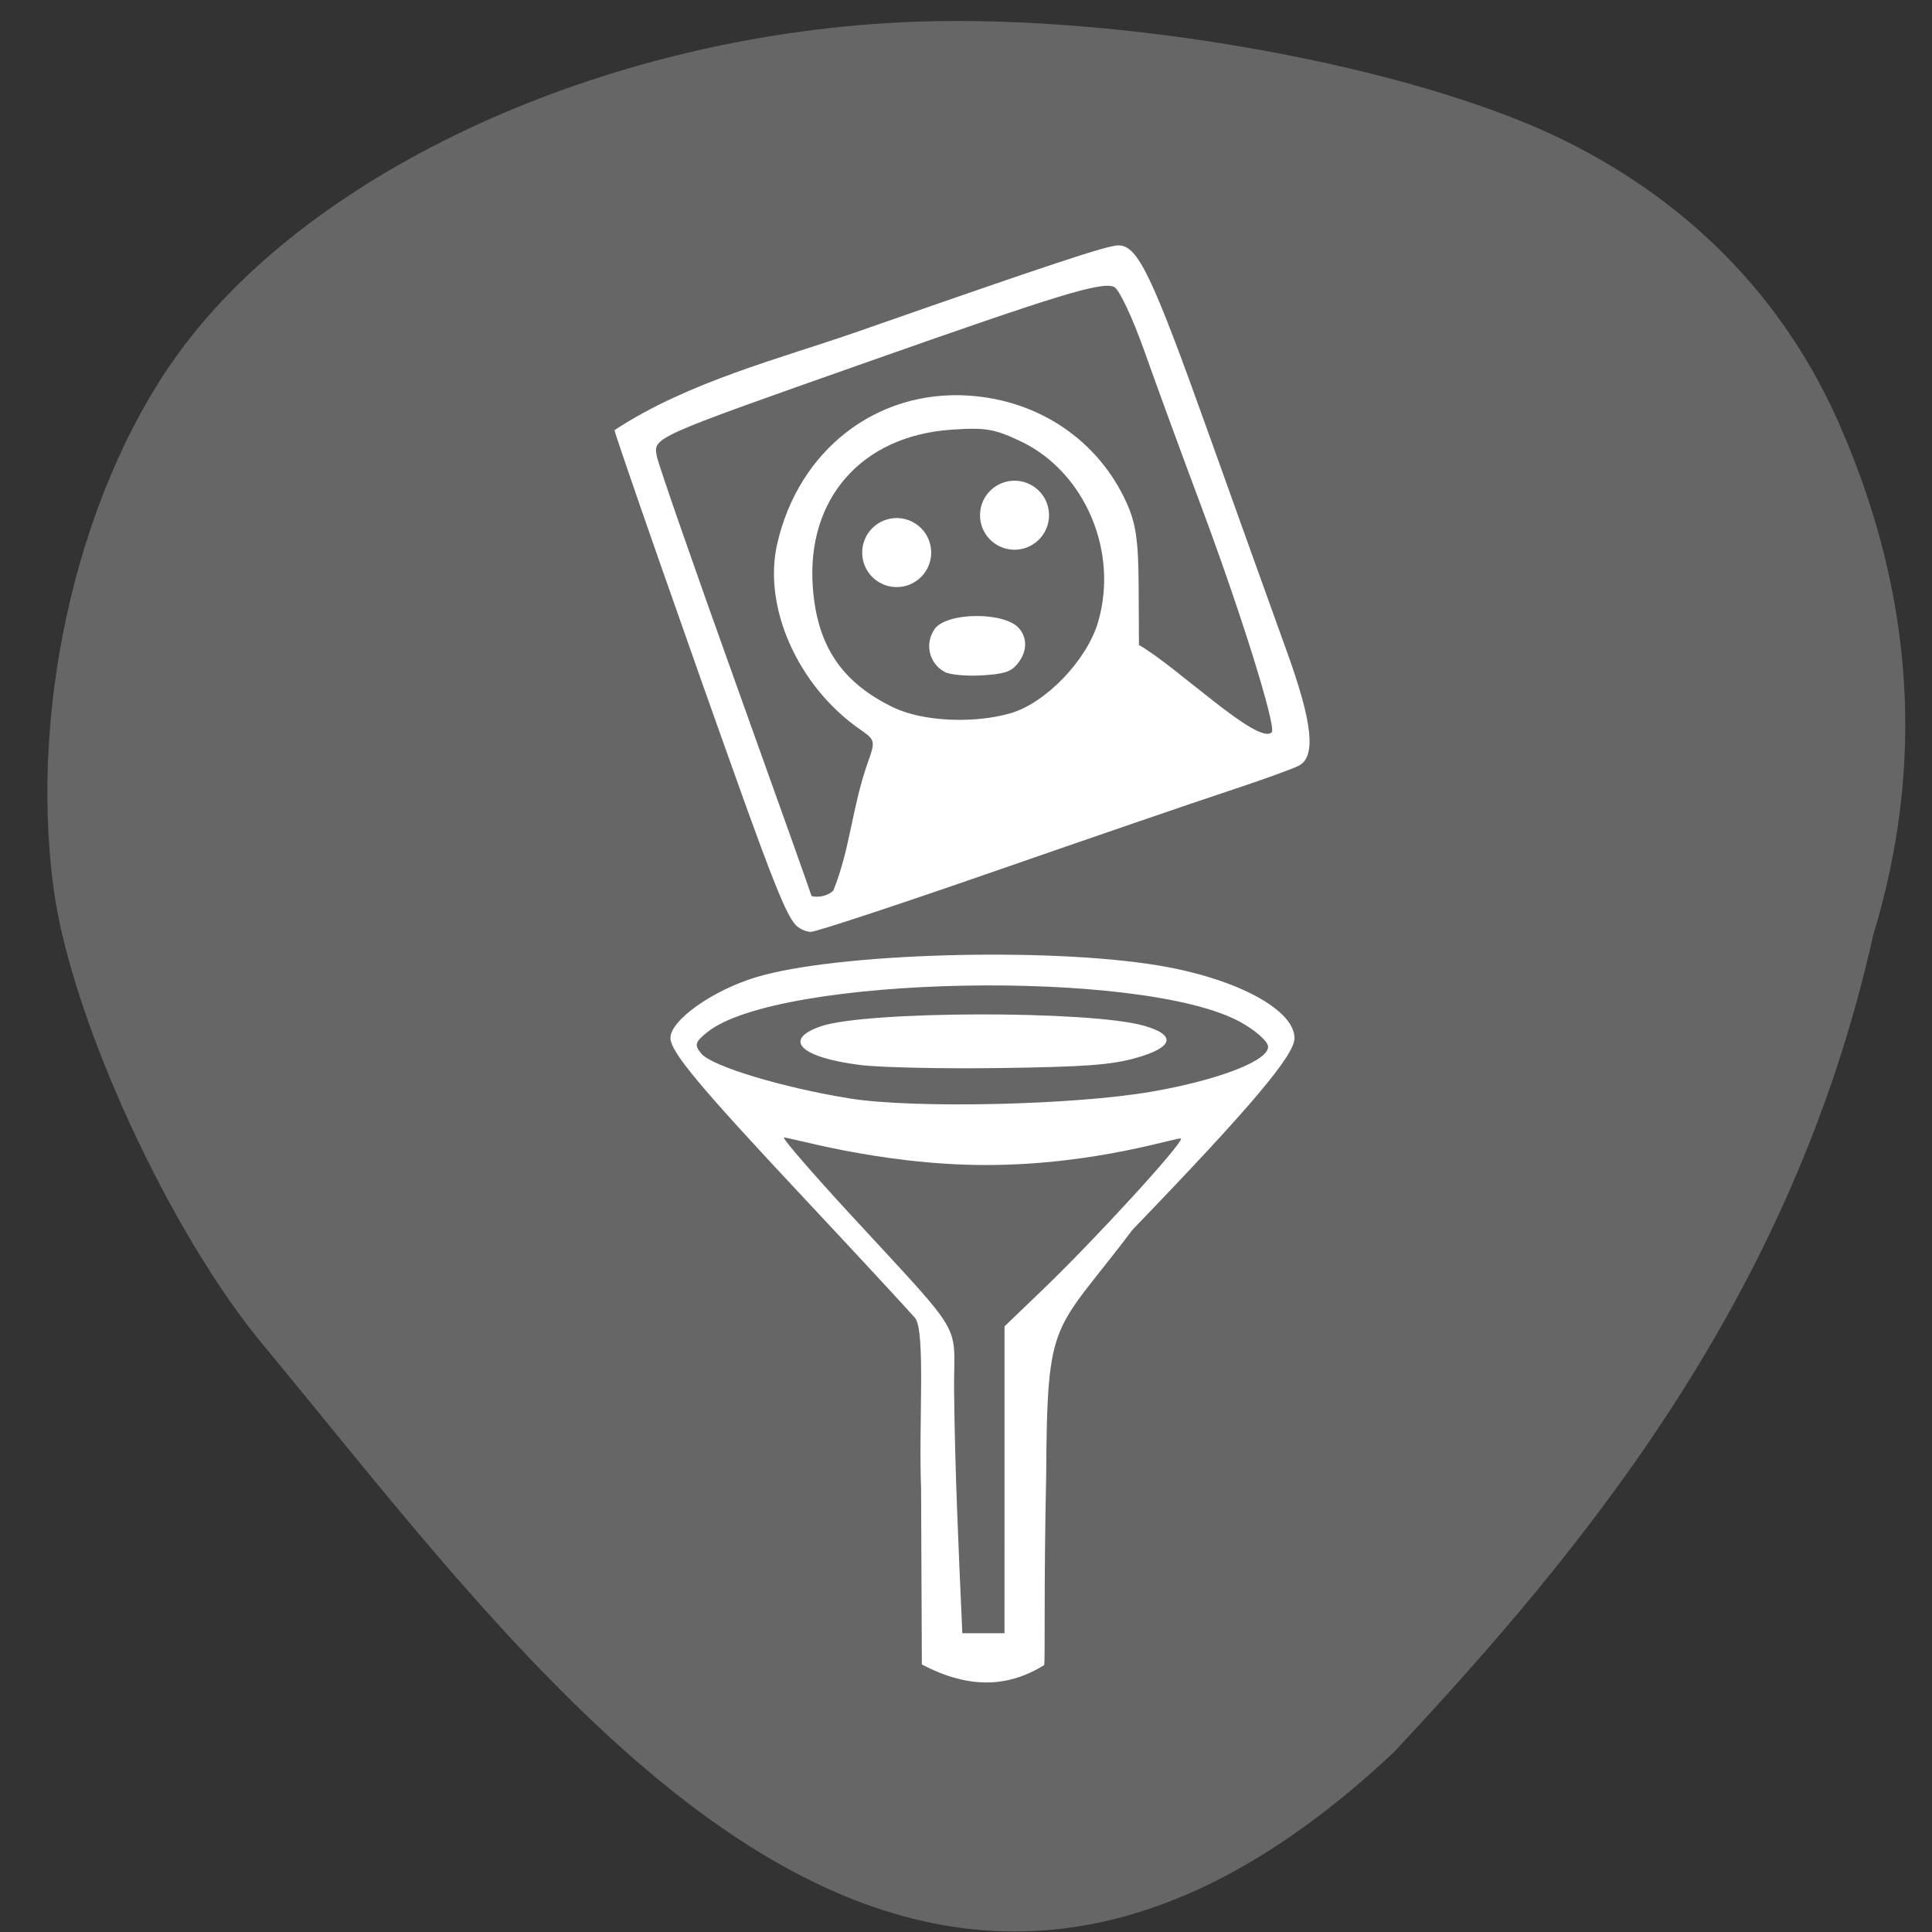 <svg xmlns="http://www.w3.org/2000/svg" viewBox="0 0 256 256" xmlns:xlink="http://www.w3.org/1999/xlink"><rect x="0" y="0" width="256" height="256" fill="#333333" stroke="none"/><path d="m 35.14 178.53 c -12.551 -14.899 -25.717 -43.46 -28.04 -60.814 -3.354 -25.05 3.736 -54.22 17.544 -72.24 18.431 -24.05 57.09 -41.12 96.44 -42.589 c 28.25 -1.05 66.48 5.934 86.29 15.762 16.856 8.362 29.21 21.18 36.45 37.786 9.804 22.516 11.256 44.903 4.381 67.49 -10.703 48.09 -38.466 81.45 -63.48 108.22 -63.865 60.15 -111.26 -7.275 -149.59 -53.624 z" fill="#666"/><g transform="matrix(0.948 0 0 0.931 7.082 3.177)" fill="#fff"><path d="m 121.38 233.48 l -0.107 -25.08 c -0.355 -9.171 0.646 -22.312 -0.833 -24.22 -1.506 -1.741 -8.423 -9.343 -15.369 -16.894 -14.812 -16.1 -18.82 -20.99 -18.832 -22.971 -0.015 -2.507 5.868 -6.76 11.949 -8.638 11.132 -3.438 40.645 -4.319 56.25 -1.679 10.857 1.836 19.03 6.28 19.03 10.348 0 2.436 -6.179 9.879 -22.609 27.23 -11.145 15.04 -11.969 11.992 -12.1 35.05 -0.351 16.07 -0.116 26.794 -0.291 26.952 -5.278 3.339 -10.813 3.267 -17.1 -0.1 z m 11.556 -26.28 v -21.838 l 5.376 -5.26 c 7.265 -7.108 19.298 -20.482 19.298 -21.448 0 -0.439 -11.688 3.747 -27.26 3.747 -15.267 0 -28.26 -4.242 -28.26 -3.89 0 0.351 4.065 5.131 9.03 10.623 16.411 18.14 14.761 15.358 14.761 24.876 0.121 12.222 0.628 22.815 1.156 35.03 1.964 0 3.929 0 5.893 0 z m 20.602 -55.25 c 9.551 -1.692 16.604 -4.526 16.22 -6.518 -0.149 -0.772 -1.922 -2.315 -3.94 -3.429 -13.746 -7.583 -64.46 -6.583 -74.4 1.468 -1.756 1.422 -1.875 1.853 -0.852 3.086 1.491 1.797 11.34 4.825 20.695 6.363 8.965 1.474 31.393 0.96 42.28 -0.969 z"/><path d="m 112.81 148.17 c -8.404 -1.073 -10.958 -3.6 -5.568 -5.507 6.248 -2.211 37.469 -2.284 45.12 -0.106 4.668 1.33 4.226 3.109 -1.152 4.633 -3.399 0.964 -7.07 1.238 -18.814 1.407 -8.02 0.115 -16.837 -0.077 -19.582 -0.428 z"/><path d="m 103.65 128.13 c -1.252 -1.517 -2.95 -5.749 -7.57 -18.866 c -7.212 -20.48 -17.654 -50.913 -17.654 -51.46 10.31 -6.903 23.259 -10.204 34.02 -14.03 27.06 -9.635 34.858 -12.262 36.402 -12.262 c 2.712 0 4.652 4.108 12.531 26.539 4.231 12.05 9.166 26.04 10.967 31.11 3.653 10.271 4.163 15.09 1.735 16.398 -0.846 0.455 -5.311 2.094 -9.921 3.641 -4.611 1.548 -19.315 6.684 -32.676 11.413 -13.361 4.73 -24.888 8.599 -25.615 8.599 -0.728 0 -1.724 -0.486 -2.215 -1.08 z m 5.369 -4.822 c 2.344 -5.927 2.584 -11.693 4.747 -18.02 1.153 -3.286 1.139 -3.351 -1.09 -4.936 -8.624 -6.132 -13.527 -17.333 -11.522 -26.325 2.991 -13.415 13.934 -22.03 26.848 -21.13 9.767 0.677 17.999 6.361 21.95 15.15 1.346 2.996 1.699 5.453 1.731 12.05 l 0.04 8.286 c 5.3 3.081 16.682 14.376 18.572 12.421 0.61 -0.993 -4.443 -17.419 -10.05 -32.656 -2.552 -6.941 -6.02 -16.589 -7.708 -21.44 -1.732 -4.98 -3.614 -9.03 -4.322 -9.305 -1.854 -0.715 -7.67 1.094 -34.561 10.749 -30.15 10.824 -29.825 10.678 -29.31 13.407 0.219 1.161 5.173 15.664 11.01 32.23 5.835 16.565 10.608 30.21 10.608 30.33 0.978 0.279 2.392 -0.063 3.056 -0.809 z m 24.792 -25.22 c 4.89 -1.46 10.584 -7.486 12.182 -12.893 2.934 -10.112 -1.823 -21.22 -10.433 -25.616 -3.992 -1.963 -5.21 -2.183 -10.122 -1.83 -12.5 0.899 -20.2 9.834 -19.3 22.41 0.594 8.352 4.063 13.607 11.315 17.14 4.049 1.973 11.231 2.319 16.359 0.789 z"/></g><path d="m 139 71.11 a 4.57 3.999 0 1 1 -9.14 0 4.57 3.999 0 1 1 9.14 0 z" transform="matrix(1 0 0 1.143 0 -13.01)" fill="#fff" id="0"/><use transform="translate(-15.614 4.951)" xlink:href="#0"/><path d="m 125.21 89.05 c -2.088 -1.106 -2.723 -3.71 -1.383 -5.675 1.552 -2.278 9.311 -2.353 11.211 -0.109 1.16 1.37 1.05 3.203 -0.286 4.775 -0.845 0.993 -1.758 1.276 -4.675 1.45 -1.994 0.119 -4.184 -0.079 -4.866 -0.441 z" fill="#fff"/></svg>